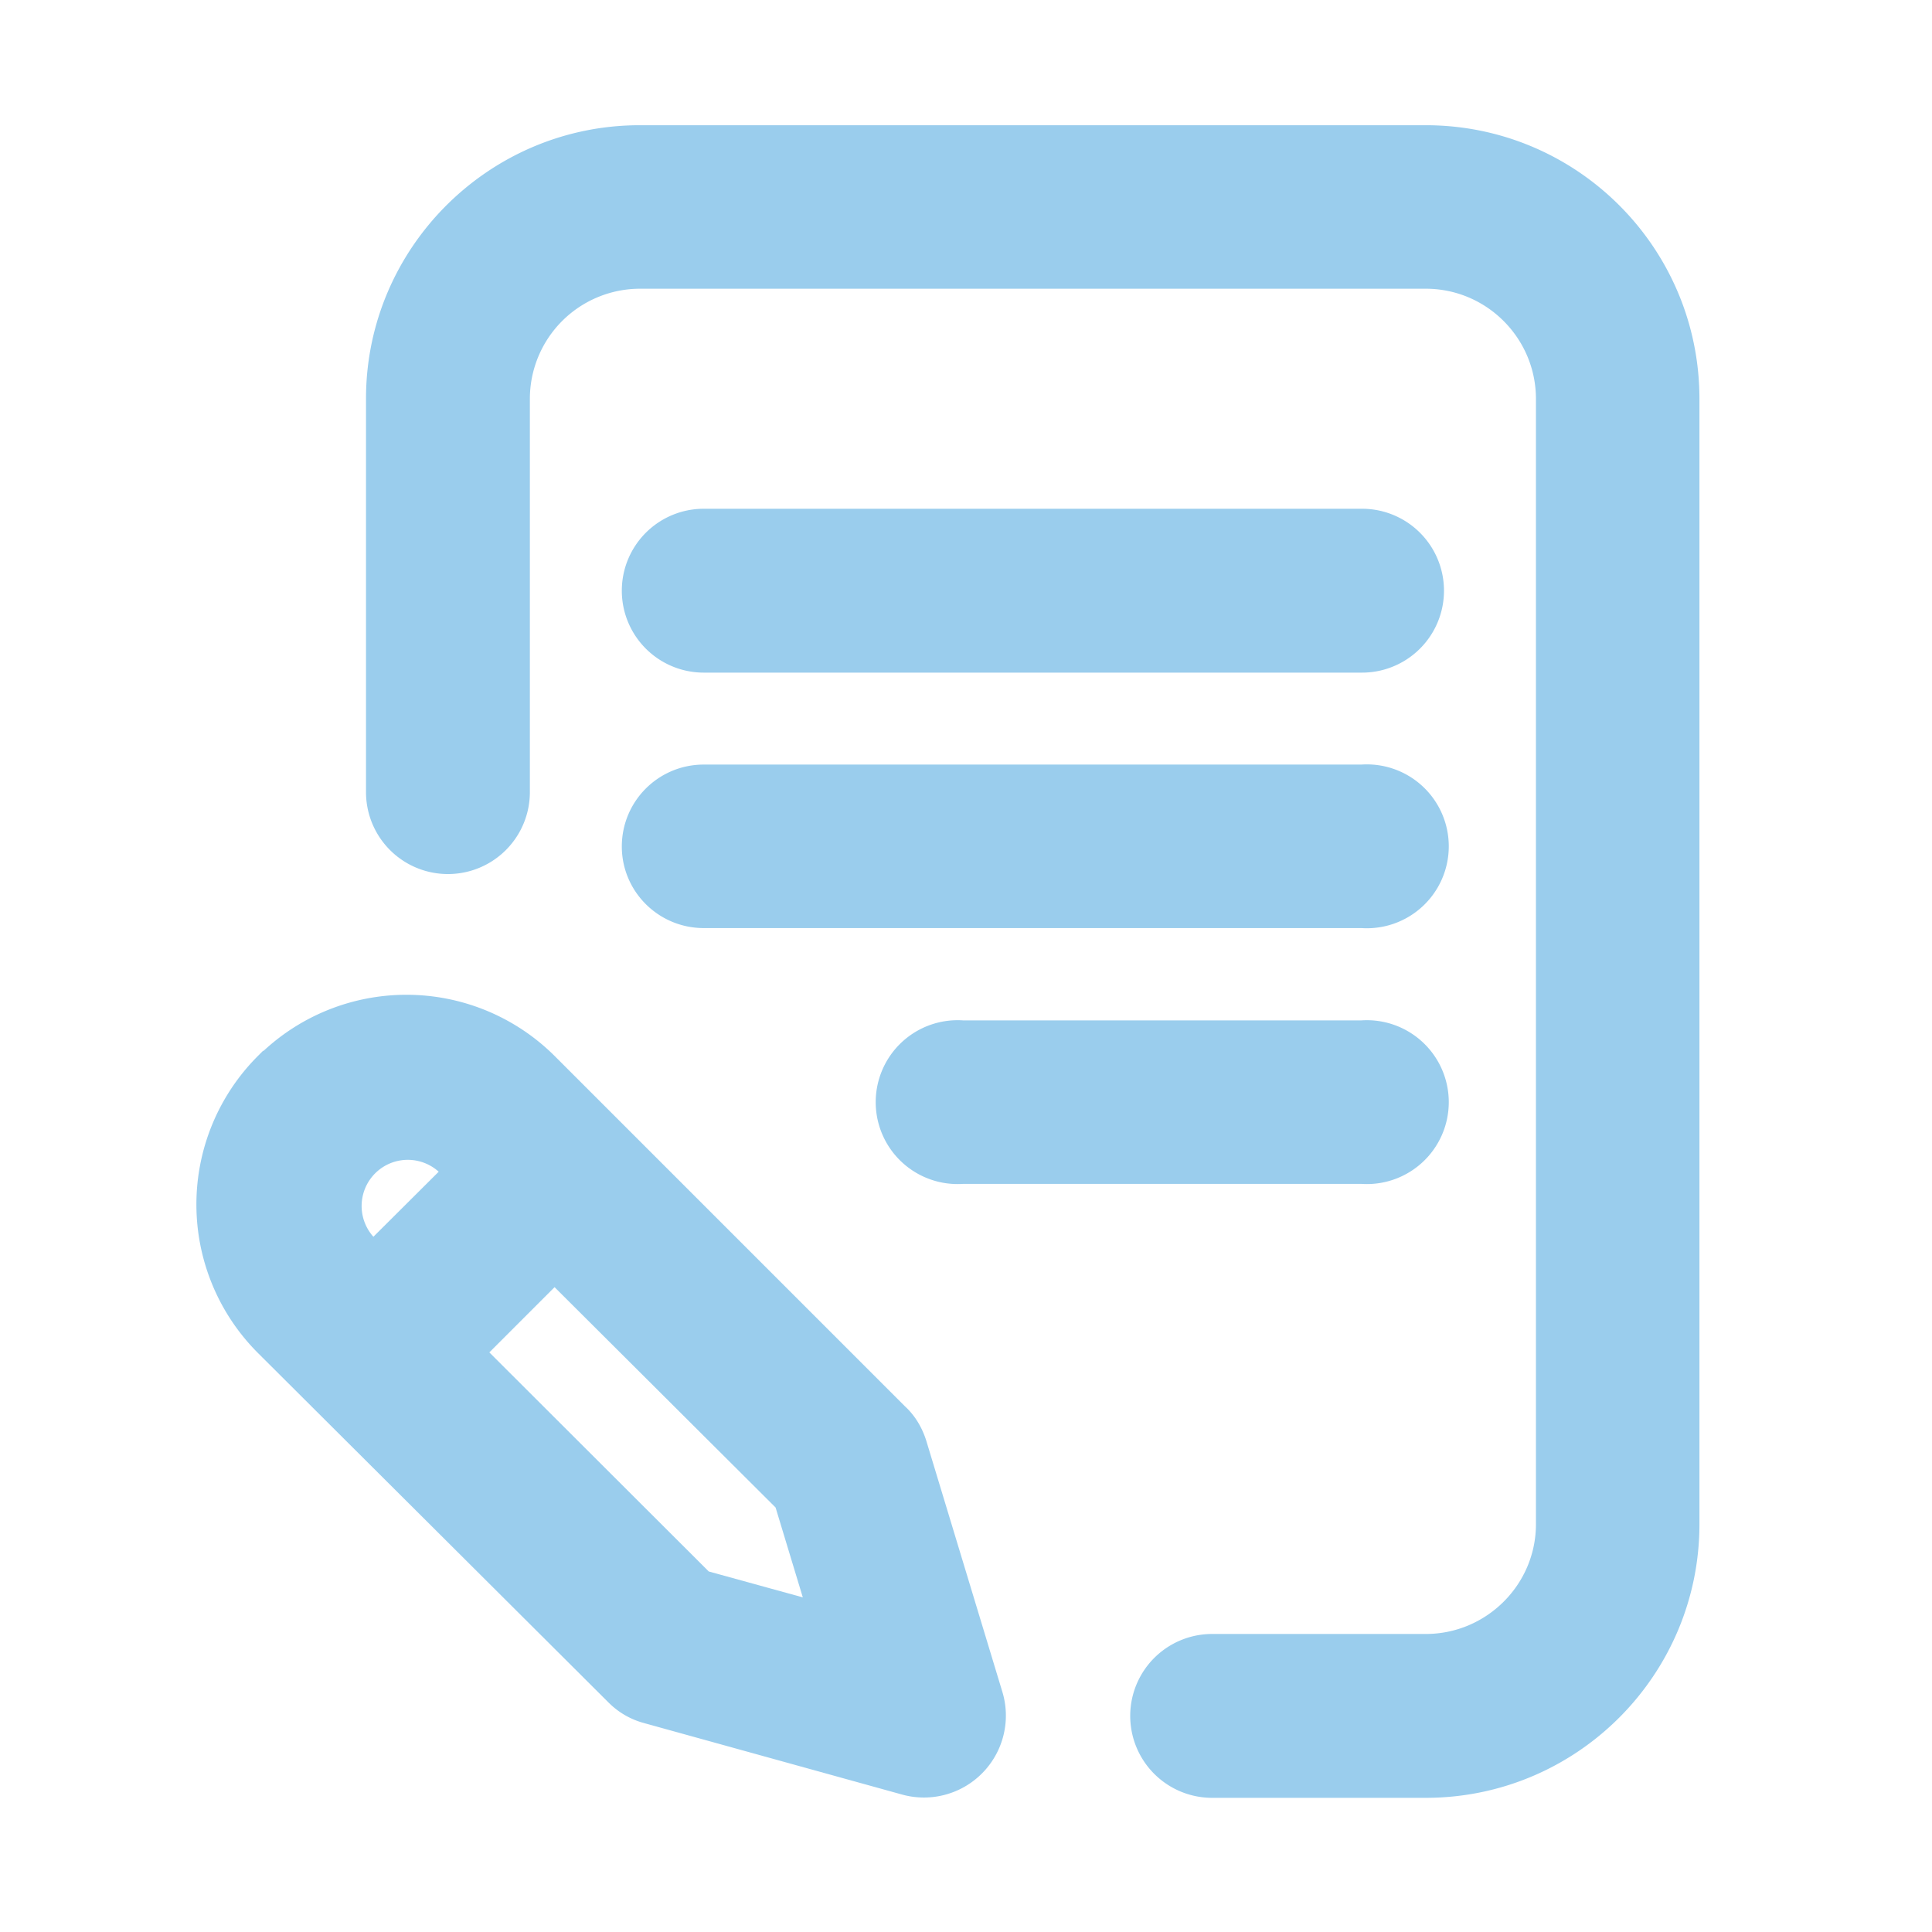 <svg xmlns="http://www.w3.org/2000/svg" data-name="Layer 1" viewBox="0 0 54 54"><path fill="#9ACDED" stroke="#9ACDED" d="M17.88 23.66c0-.99.8-1.79 1.79-1.79h18.4a1.79 1.79 0 110 3.57h-18.4c-.99 0-1.79-.8-1.79-1.78zM38.07 29.02a1.79 1.79 0 110 3.57H26.9a1.79 1.79 0 110-3.57h11.17z"/><path fill="#9ACDED" stroke="#9ACDED" d="M33.88 46.17h5.97c1.97 0 3.58-1.6 3.58-3.57V11.15c0-1.97-1.6-3.58-3.58-3.58H17.88a3.58 3.58 0 00-3.57 3.58v10.99a1.79 1.79 0 11-3.58 0v-11c0-3.93 3.21-7.14 7.15-7.14h21.97C43.8 4 47 7.2 47 11.15V42.6c0 3.94-3.2 7.15-7.15 7.15h-5.97a1.79 1.79 0 110-3.58z"/><path fill="#9ACDED" stroke="#9ACDED" d="M7.57 29.87a5.37 5.37 0 017.58 0l9.8 9.8c.22.2.37.46.46.74l2.13 7.03a1.79 1.79 0 01-2.18 2.24l-7.22-2c-.3-.08-.56-.23-.78-.45l-9.8-9.77a5.37 5.37 0 010-7.59zm11.98 14.5l3.63 1-1.06-3.5-6.62-6.6-2.53 2.53 6.58 6.57zm-9.46-9.44l.35.34 2.53-2.52-.35-.35a1.79 1.79 0 00-2.53 2.53zM19.67 14.72h18.4a1.79 1.79 0 110 3.58h-18.4a1.79 1.79 0 010-3.58z"/></svg>